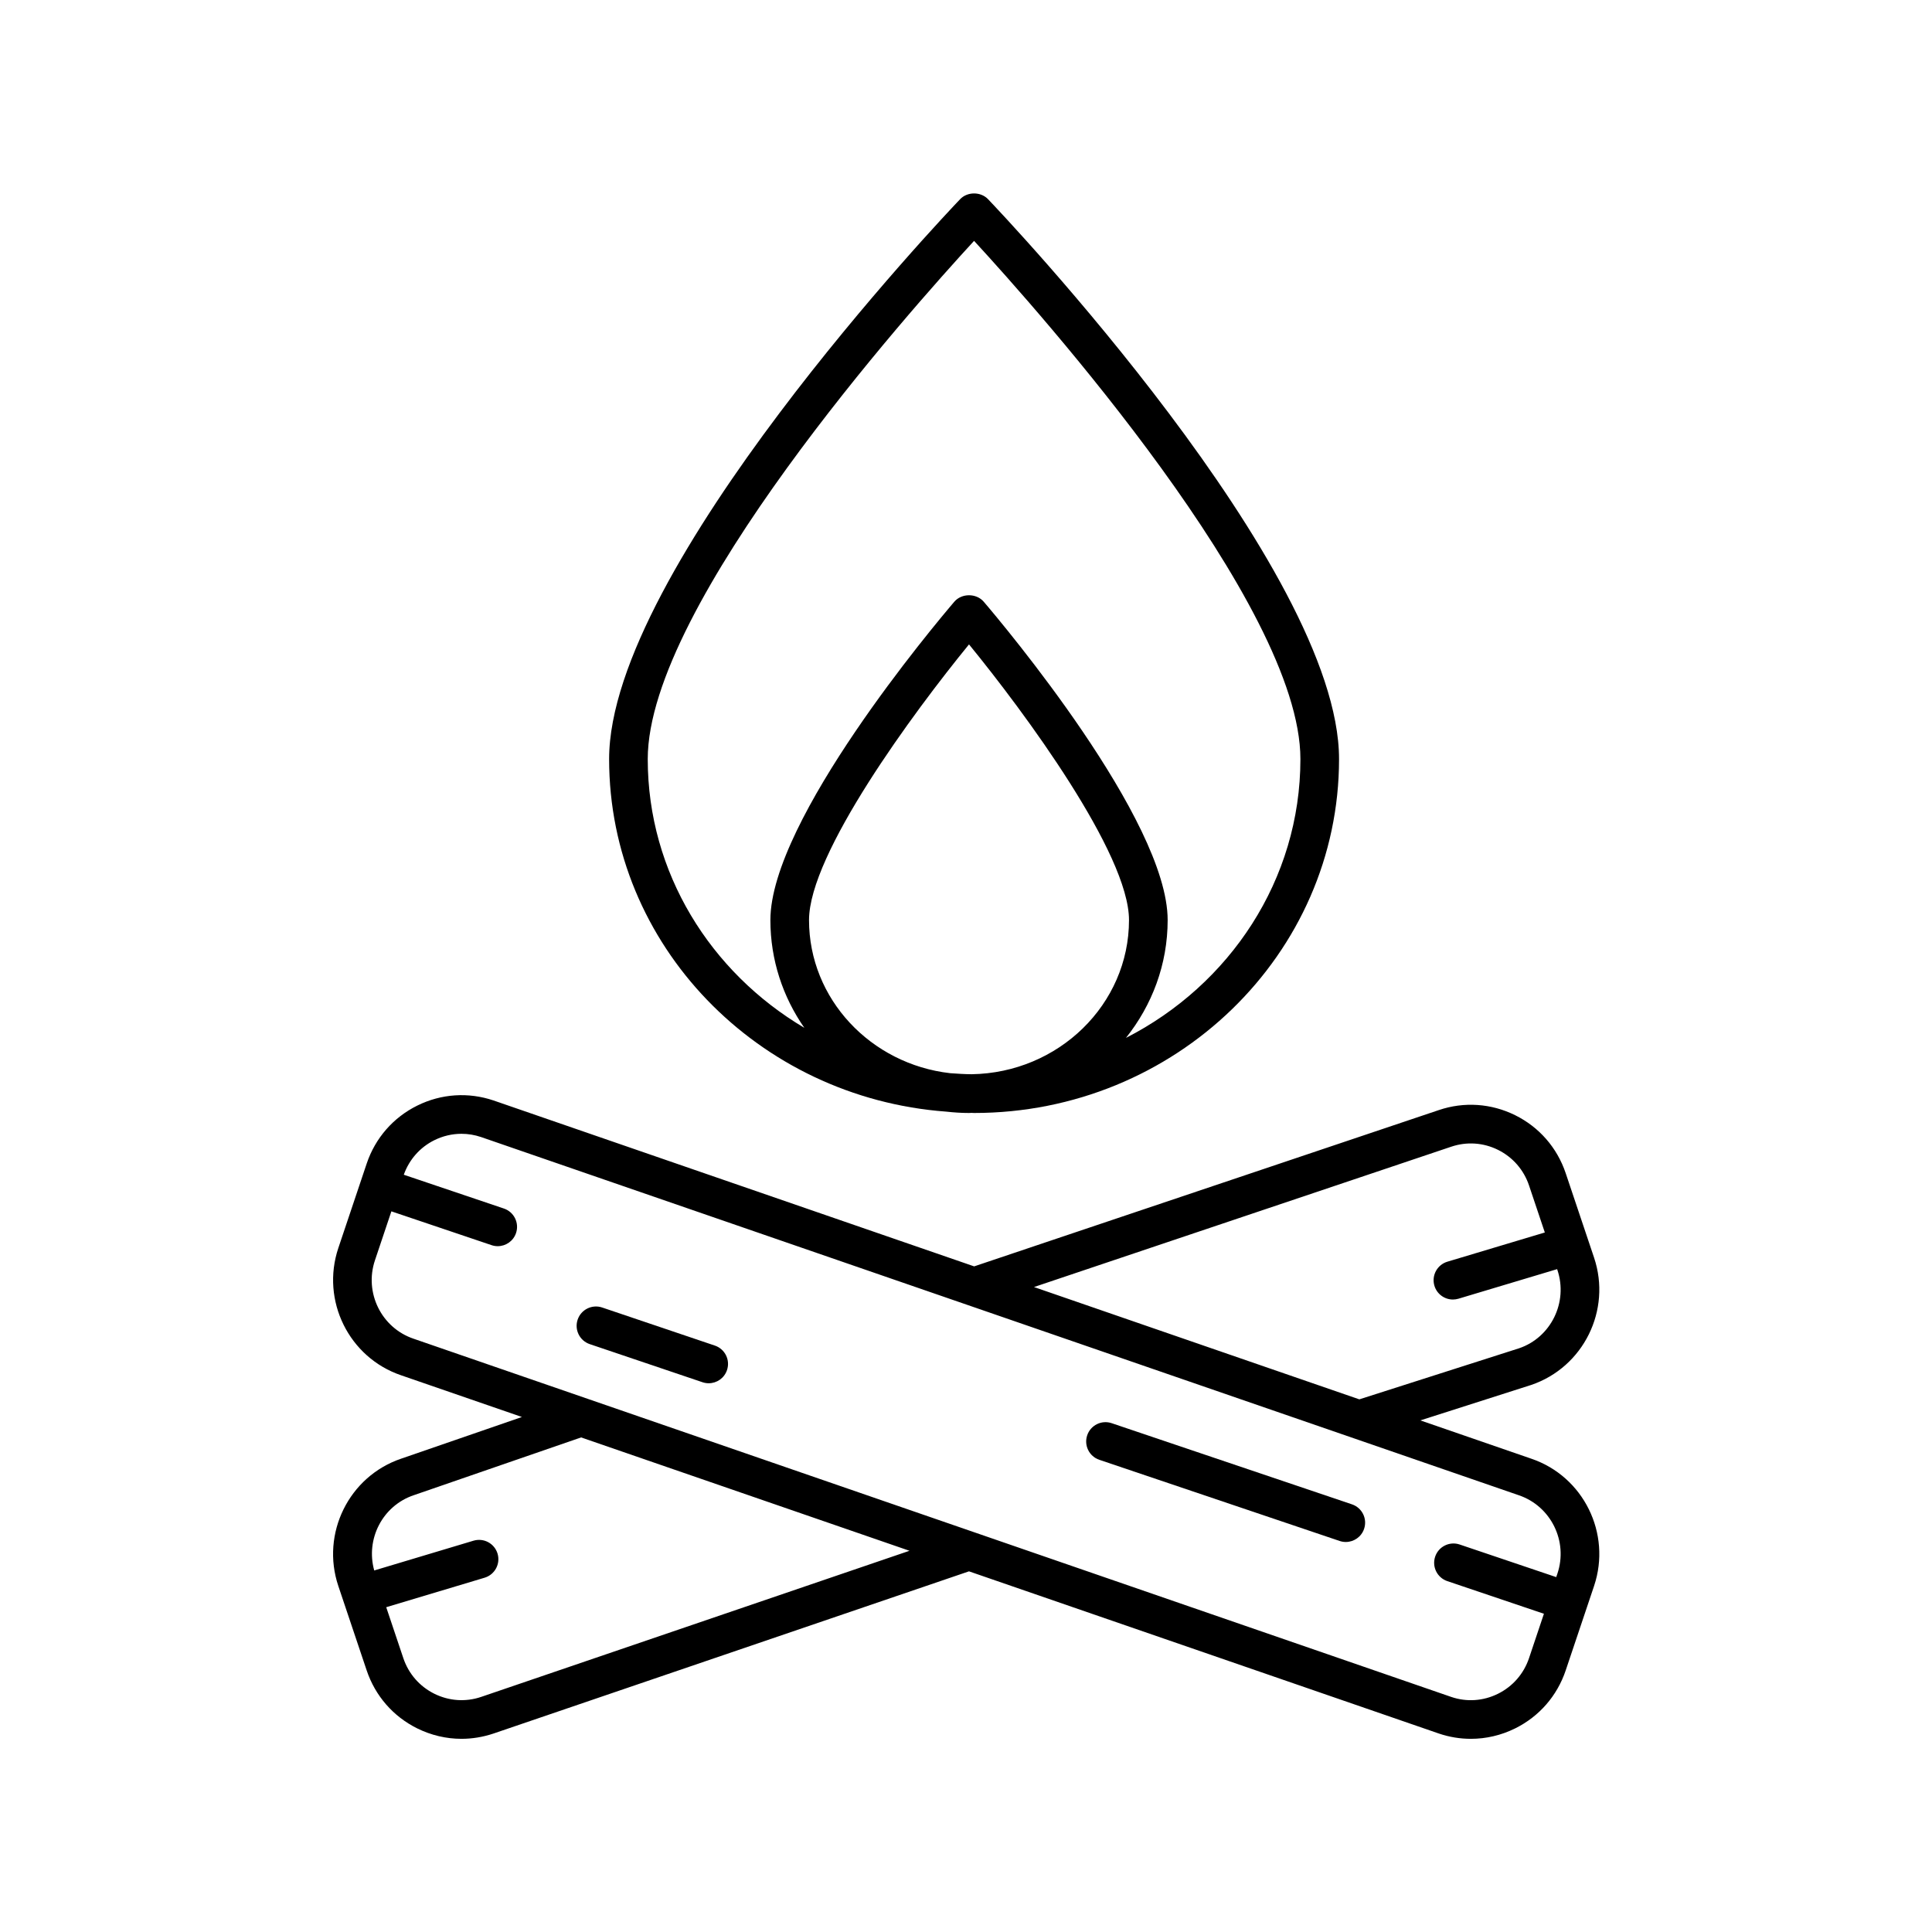<svg height='100px' width='100px'  fill="#000000" xmlns="http://www.w3.org/2000/svg" xmlns:xlink="http://www.w3.org/1999/xlink" version="1.1" x="0px" y="0px" viewBox="0 0 100 100" style="enable-background:new 0 0 100 100;" xml:space="preserve"><path d="M50.156,57.608c0.044,0,0.087-0.006,0.131-0.006  c0.044,0,0.087,0.006,0.131,0.006c10.416,0,18.891-8.218,18.891-18.319  c0-9.854-17.426-28.203-18.168-28.979c-0.377-0.396-1.068-0.396-1.445,0  c-0.742,0.776-18.168,19.126-18.168,28.979c0,9.63,7.707,17.531,17.451,18.249  C49.365,57.581,49.757,57.608,50.156,57.608z M41.875,47.623  c0-3.431,5.415-10.763,8.281-14.269c2.866,3.505,8.281,10.836,8.281,14.269  c0,4.361-3.645,7.911-8.15,7.979c-0.373-0.003-0.74-0.028-1.107-0.054  C45.073,55.08,41.875,51.707,41.875,47.623z M33.527,39.289  c0-7.99,13.575-23.222,16.891-26.822c3.317,3.602,16.891,18.829,16.891,26.822  c0,6.256-3.667,11.694-9.029,14.432c1.347-1.689,2.158-3.801,2.158-6.098  c0-5.183-8.546-15.338-9.521-16.479c-0.381-0.445-1.141-0.445-1.521,0  C48.421,32.285,39.875,42.44,39.875,47.623c0,2.064,0.648,3.983,1.757,5.577  C36.781,50.329,33.527,45.176,33.527,39.289z"></path><path d="M17.511,82.089l1.468,4.37c0.443,1.319,1.372,2.386,2.616,3.002  c0.725,0.358,1.505,0.54,2.29,0.54c0.559,0,1.12-0.092,1.665-0.276  l24.605-8.393l24.318,8.394c0.544,0.185,1.104,0.275,1.661,0.275  c0.785,0,1.566-0.181,2.291-0.54c1.244-0.616,2.173-1.683,2.616-3.002  l1.468-4.37c0.912-2.716-0.548-5.671-3.248-6.587l-5.744-1.983l5.739-1.835  c2.705-0.918,4.165-3.873,3.253-6.589l-1.468-4.37  c-0.443-1.319-1.372-2.386-2.616-3.002c-1.241-0.614-2.645-0.708-3.95-0.266  l-24.052,8.09l-24.874-8.586c-1.308-0.443-2.712-0.35-3.951,0.264  c-1.245,0.616-2.175,1.683-2.618,3.002l-1.468,4.371  c-0.91,2.716,0.548,5.669,3.251,6.587l6.252,2.158L20.765,75.5  C18.06,76.417,16.6,79.373,17.511,82.089z M75.113,59.354  c0.805-0.272,1.663-0.214,2.423,0.162c0.765,0.379,1.336,1.035,1.608,1.847  l0.816,2.43l-5.044,1.512c-0.529,0.159-0.829,0.716-0.671,1.245  c0.13,0.434,0.527,0.713,0.958,0.713c0.095,0,0.191-0.014,0.287-0.042  l5.107-1.531l0.014,0.043c0.562,1.673-0.335,3.493-1.982,4.053l-8.27,2.644  L53.519,66.617L75.113,59.354z M21.406,69.292c-1.664-0.563-2.561-2.383-1.999-4.057  l0.851-2.536l5.185,1.75c0.106,0.036,0.214,0.053,0.32,0.053  c0.417,0,0.807-0.263,0.947-0.68c0.177-0.523-0.104-1.091-0.627-1.268  l-5.183-1.75c0.28-0.783,0.837-1.419,1.582-1.788  c0.445-0.22,0.924-0.331,1.404-0.331c0.341,0,0.682,0.056,1.013,0.168  l53.713,18.54c1.664,0.564,2.562,2.385,1.999,4.058l-0.061,0.18l-4.998-1.688  c-0.522-0.177-1.091,0.104-1.268,0.627s0.104,1.091,0.627,1.268l5.002,1.69  l-0.77,2.294c-0.272,0.812-0.844,1.468-1.608,1.847  c-0.759,0.377-1.62,0.436-2.417,0.164L21.412,69.294  C21.41,69.293,21.408,69.293,21.406,69.292z M30.078,74.401l16.997,5.867  L24.906,87.831c-0.804,0.273-1.662,0.214-2.423-0.162  C21.719,87.29,21.147,86.634,20.875,85.822l-0.884-2.633l5.092-1.527  c0.529-0.159,0.829-0.716,0.671-1.245c-0.159-0.529-0.714-0.829-1.245-0.671  l-5.139,1.541c-0.452-1.626,0.428-3.348,2.042-3.894L30.078,74.401z"></path><path d="M69.979,77.865l-12.438-4.201c-0.523-0.178-1.091,0.104-1.268,0.627  s0.104,1.091,0.627,1.268l12.438,4.201c0.106,0.036,0.214,0.053,0.32,0.053  c0.417,0,0.807-0.263,0.947-0.68C70.783,78.609,70.502,78.042,69.979,77.865z"></path><path d="M37.003,69.648l-5.836-1.972C30.646,67.5,30.076,67.78,29.899,68.304  s0.104,1.091,0.627,1.268l5.836,1.972c0.106,0.036,0.214,0.053,0.32,0.053  c0.417,0,0.807-0.263,0.947-0.68C37.807,70.393,37.526,69.825,37.003,69.648z"></path></svg>